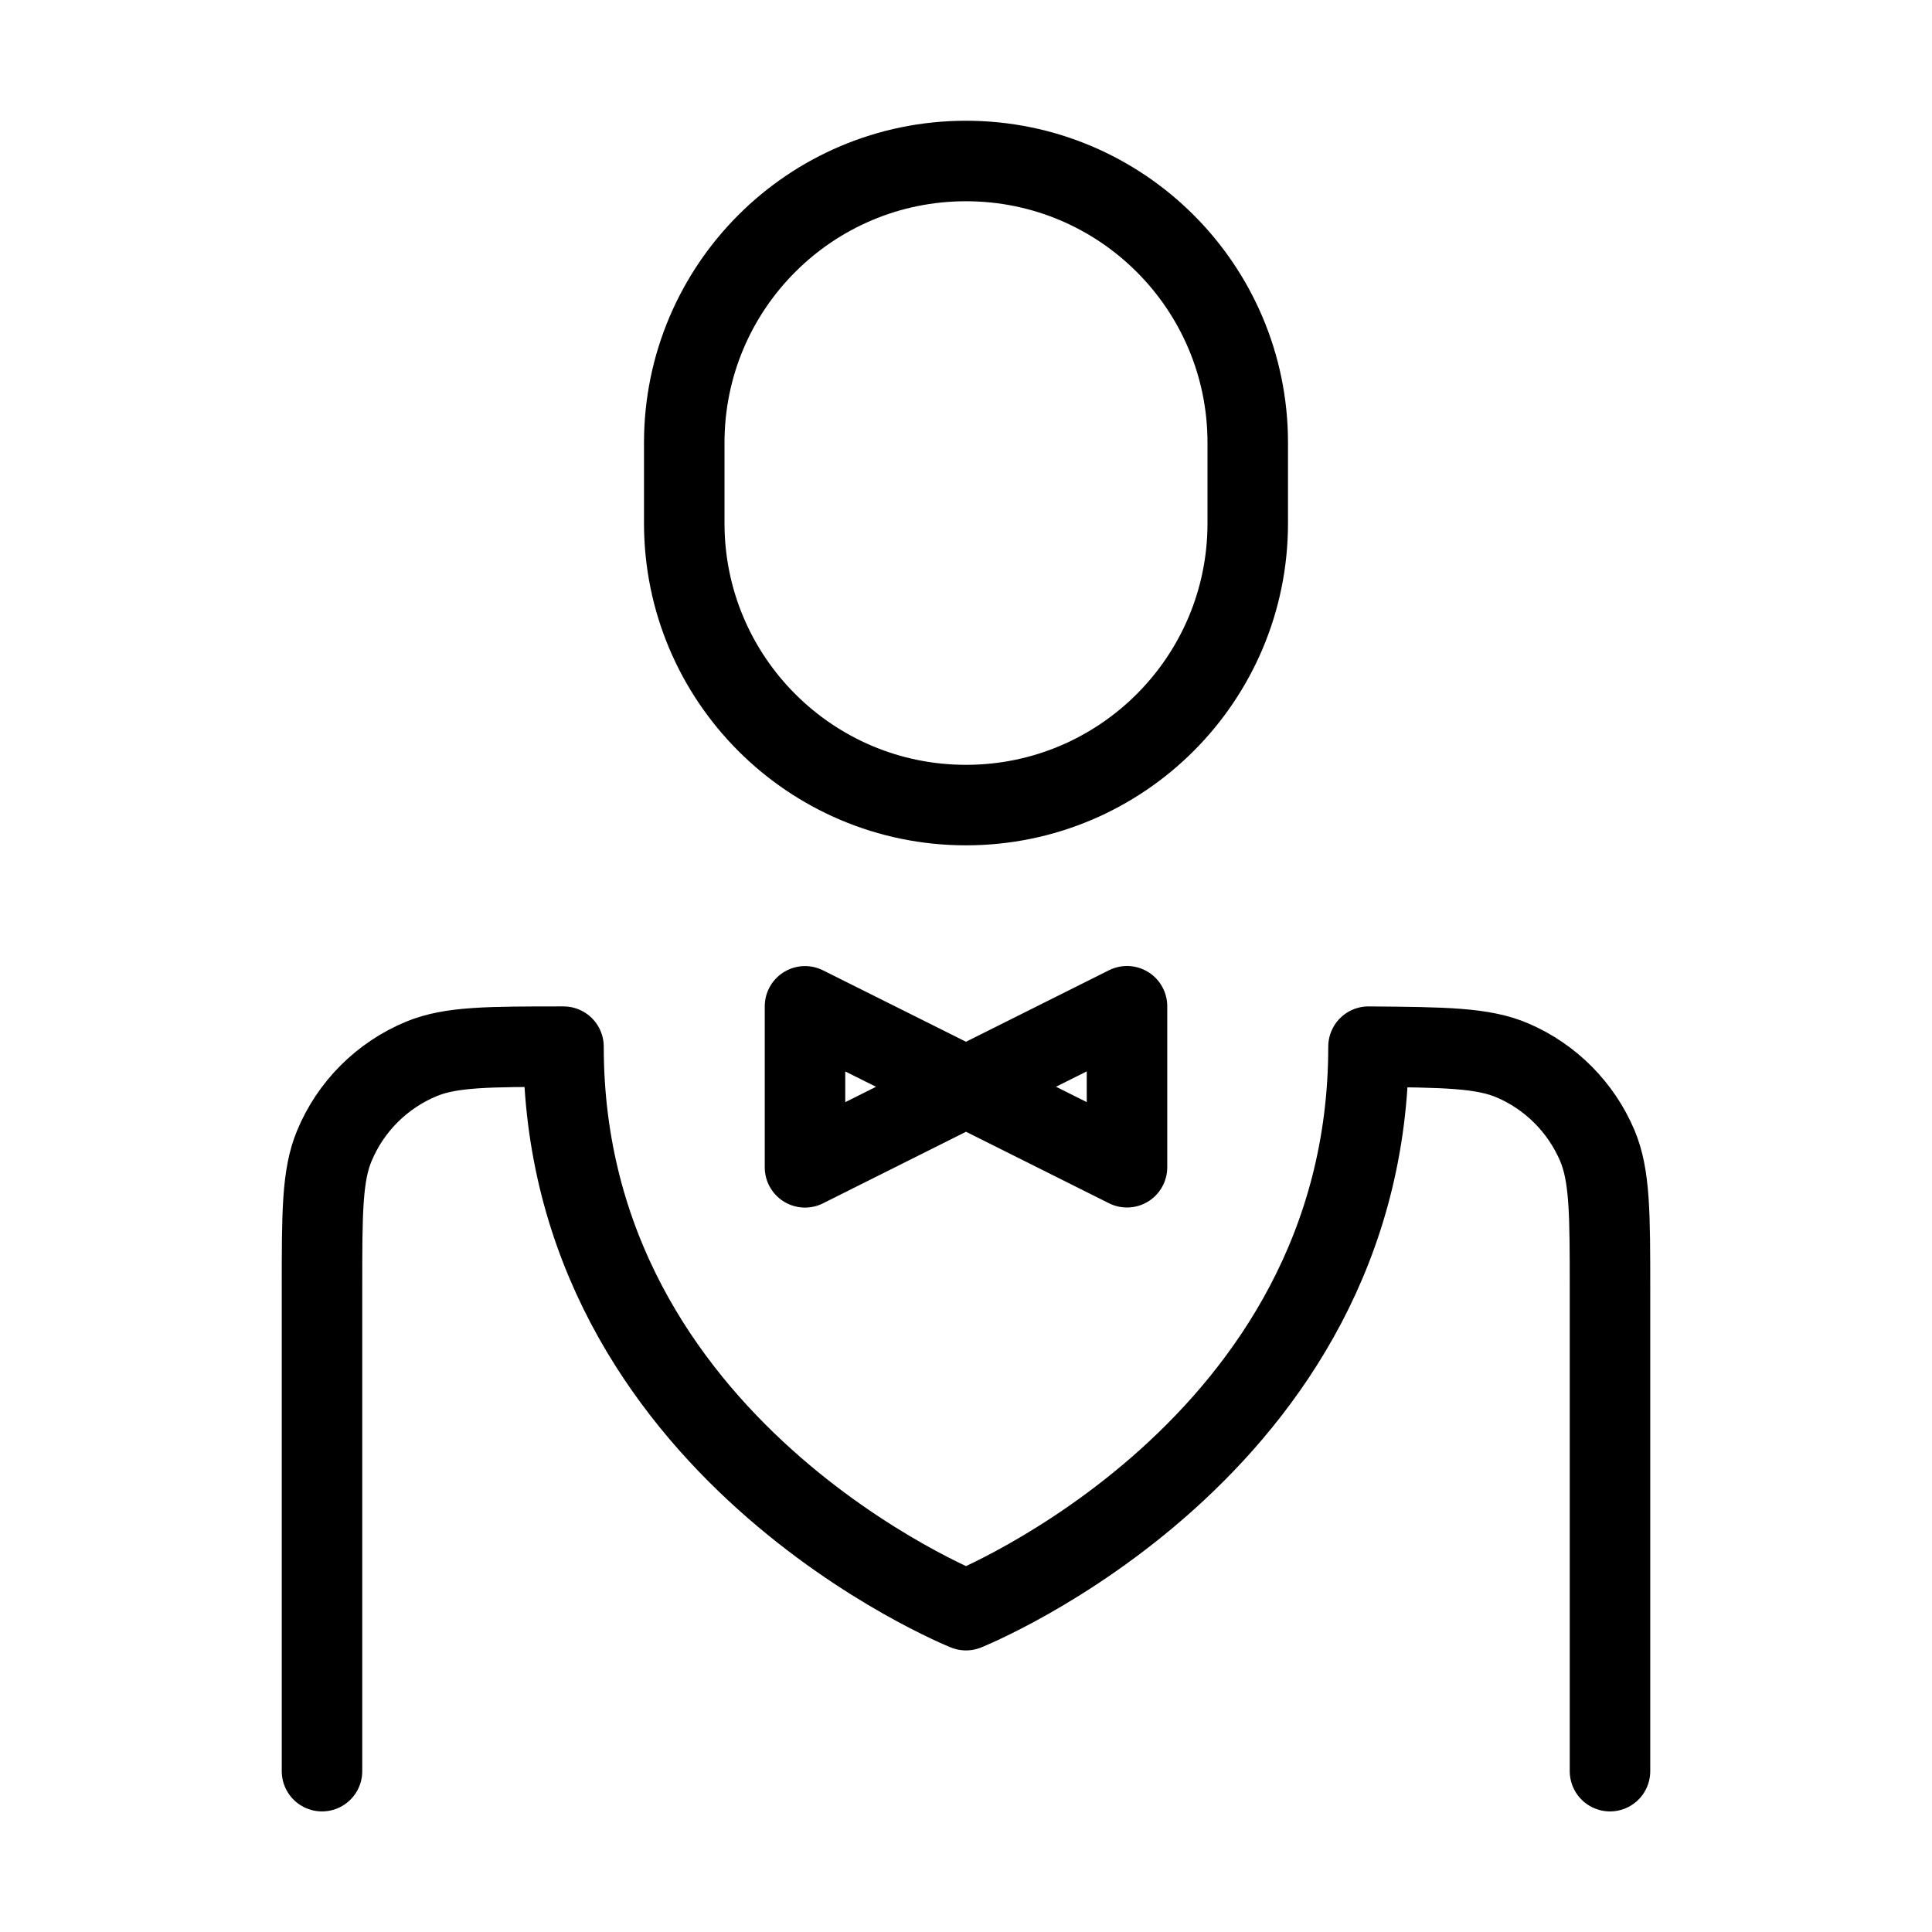 <svg xmlns="http://www.w3.org/2000/svg" viewBox="0 0 24 24" fill="none" stroke="currentColor" stroke-linecap="round" stroke-linejoin="round">
  <path d="M20 22.002V16.028C20 15.079 20 14.604 19.842 14.23C19.641 13.758 19.267 13.38 18.796 13.176C18.423 13.014 17.949 13.01 17 13.002C17 18.002 12 20.002 12 20.002C12 20.002 7 18.002 7 13.002C6.068 13.002 5.602 13.002 5.235 13.154C4.745 13.357 4.355 13.746 4.152 14.237C4 14.604 4 15.07 4 16.002V22.002" stroke="currentColor" key="k0" />
  <path d="M12 13.5L14 12.5V14.5L12 13.5ZM12 13.5L10 12.501V14.501L12 13.5Z" stroke="currentColor" key="k1" />
  <path d="M15.5 6.5V5.5C15.5 3.567 13.933 2 12 2C10.067 2 8.5 3.567 8.5 5.5V6.5C8.5 8.433 10.067 10.001 12 10.001C13.933 10.001 15.5 8.433 15.5 6.5Z" stroke="currentColor" key="k2" />
</svg>